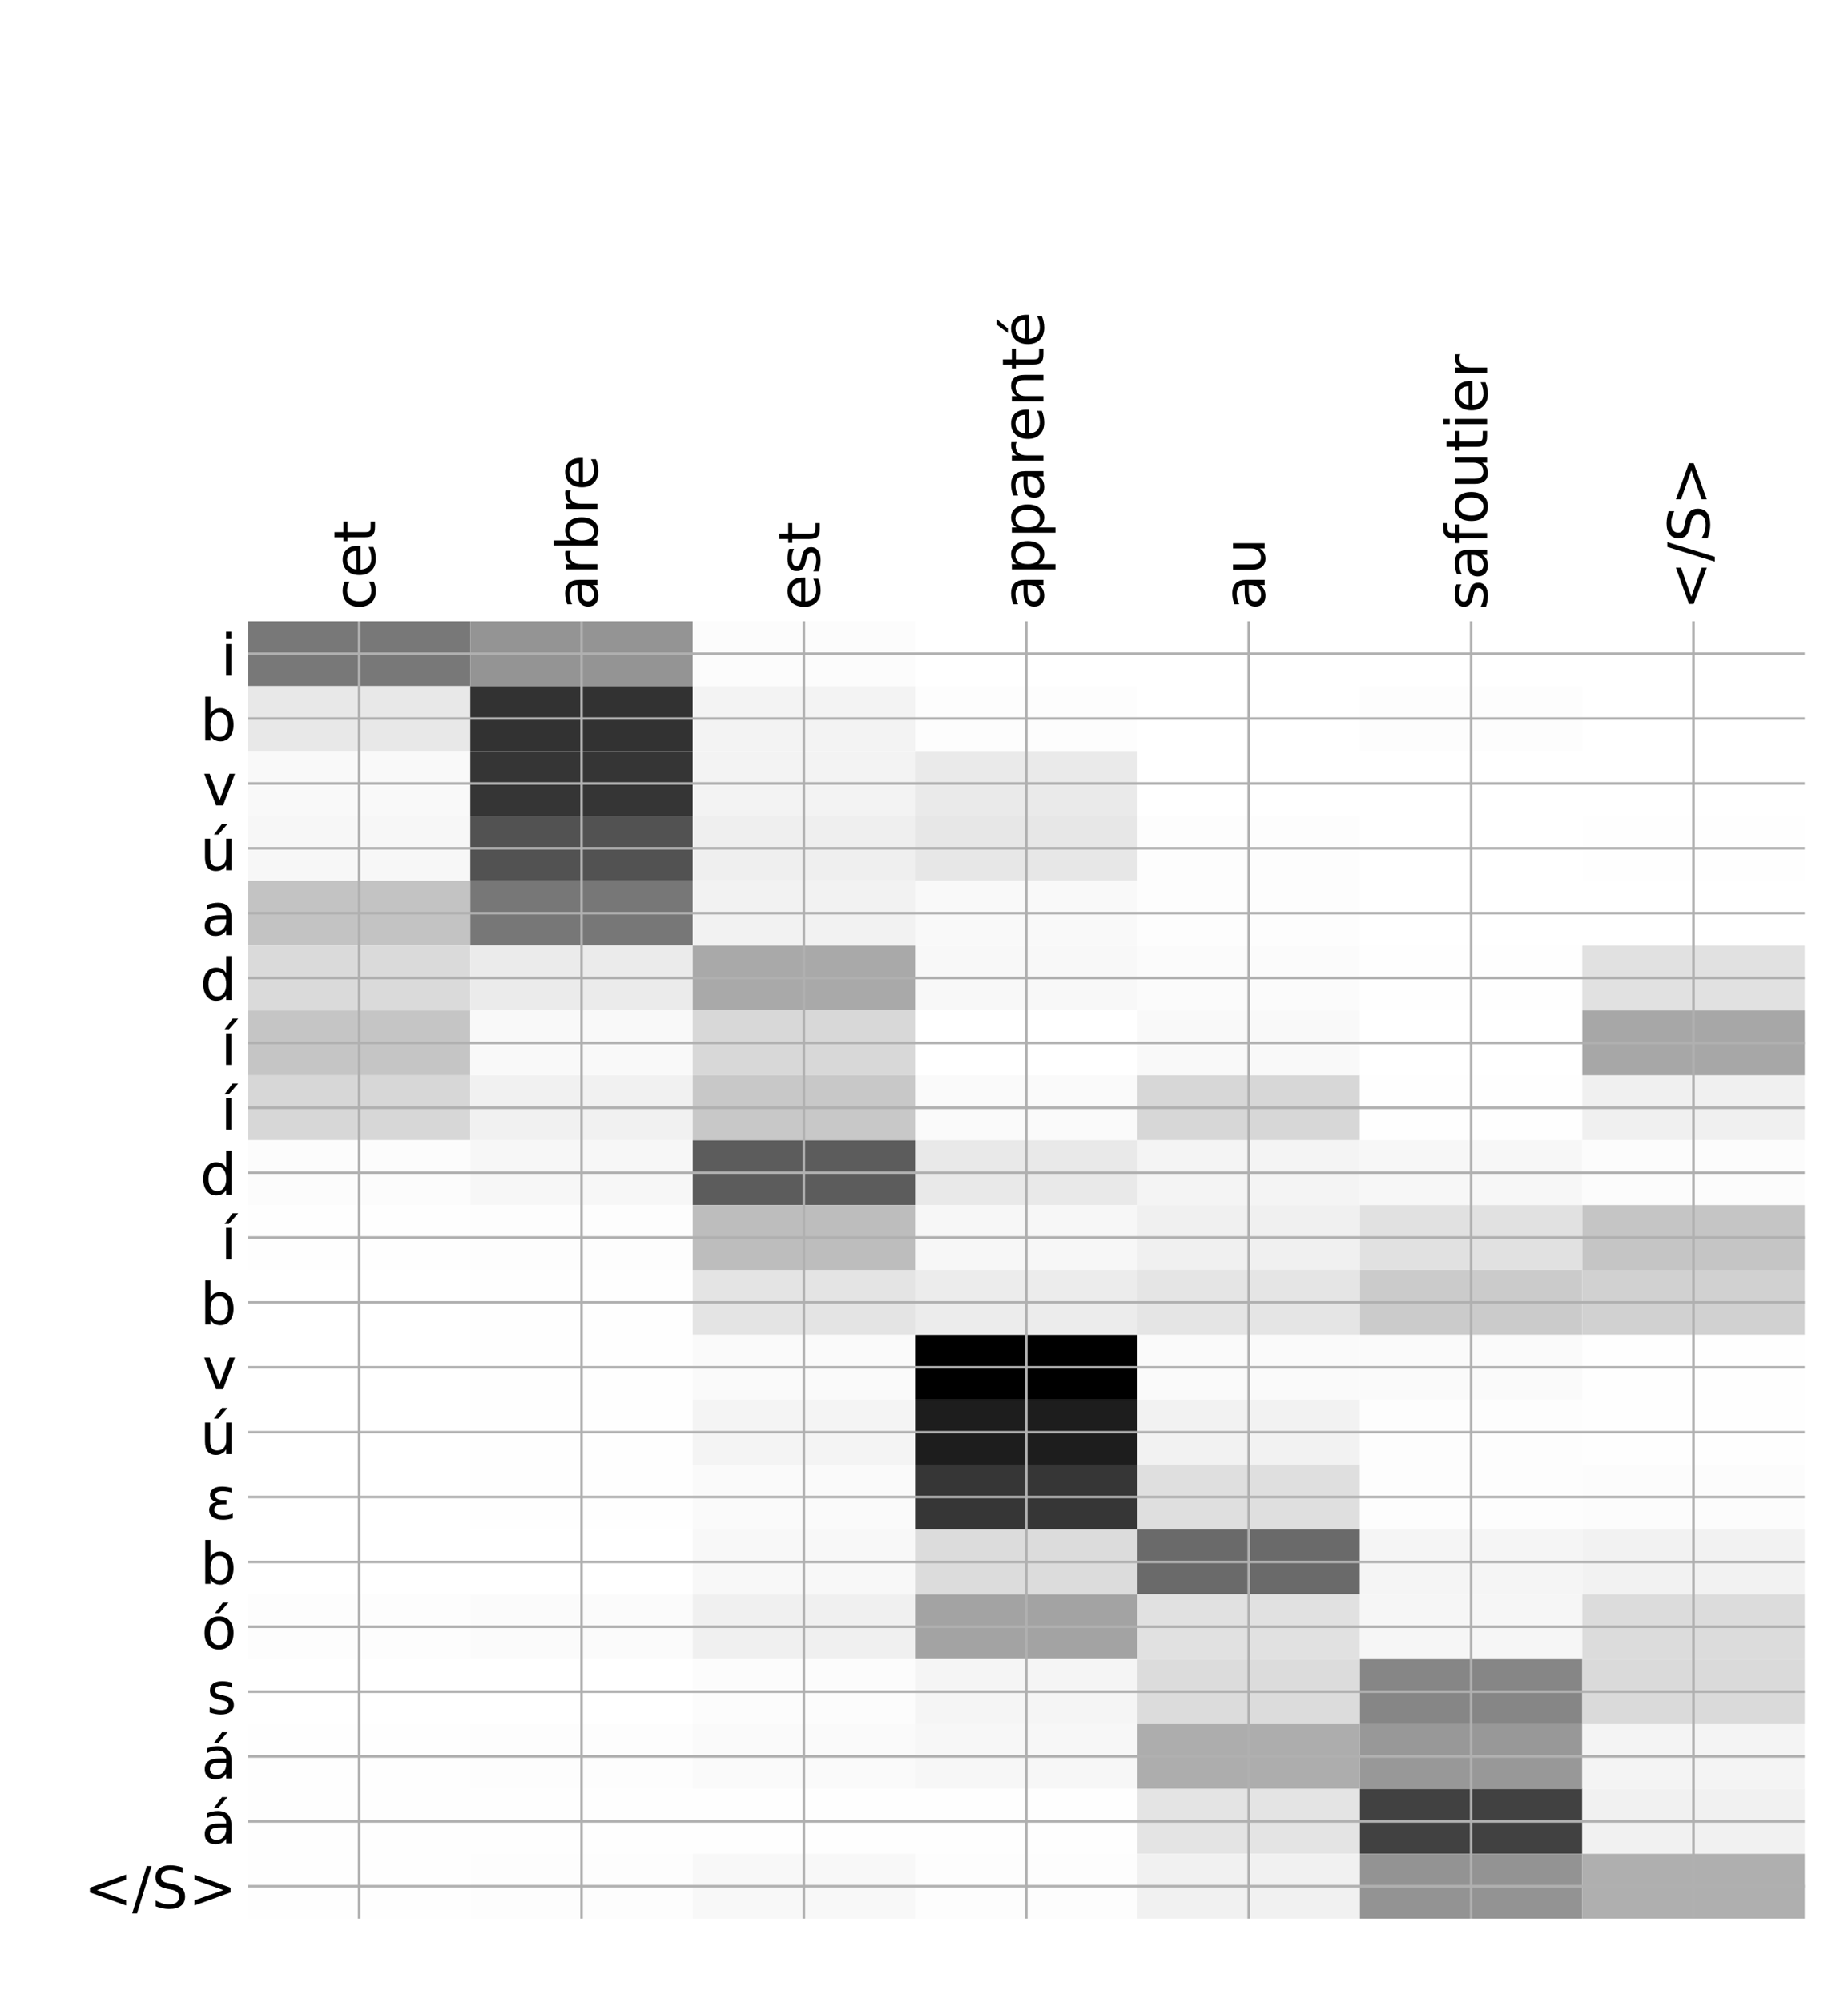 <?xml version="1.0" encoding="utf-8" standalone="no"?>
<!DOCTYPE svg PUBLIC "-//W3C//DTD SVG 1.1//EN"
  "http://www.w3.org/Graphics/SVG/1.1/DTD/svg11.dtd">
<!-- Created with matplotlib (http://matplotlib.org/) -->
<svg height="624pt" version="1.1" viewBox="0 0 576 624" width="576pt" xmlns="http://www.w3.org/2000/svg" xmlns:xlink="http://www.w3.org/1999/xlink">
 <defs>
  <style type="text/css">
*{stroke-linecap:butt;stroke-linejoin:round;}
  </style>
 </defs>
 <g id="figure_1">
  <g id="patch_1">
   <path d="M 0 624 
L 576 624 
L 576 0 
L 0 0 
z
" style="fill:#ffffff;"/>
  </g>
  <g id="axes_1">
   <g id="PolyCollection_1">
    <path clip-path="url(#paf808eba62)" d="M 77.275 193.519 
L 77.275 213.727 
L 146.593 213.727 
L 146.593 193.519 
L 77.275 193.519 
z
" style="fill:#787878;"/>
    <path clip-path="url(#paf808eba62)" d="M 146.593 193.519 
L 146.593 213.727 
L 215.911 213.727 
L 215.911 193.519 
L 146.593 193.519 
z
" style="fill:#949494;"/>
    <path clip-path="url(#paf808eba62)" d="M 215.911 193.519 
L 215.911 213.727 
L 285.229 213.727 
L 285.229 193.519 
L 215.911 193.519 
z
" style="fill:#fcfcfc;"/>
    <path clip-path="url(#paf808eba62)" d="M 285.229 193.519 
L 285.229 213.727 
L 354.546 213.727 
L 354.546 193.519 
L 285.229 193.519 
z
" style="fill:#ffffff;"/>
    <path clip-path="url(#paf808eba62)" d="M 354.546 193.519 
L 354.546 213.727 
L 423.864 213.727 
L 423.864 193.519 
L 354.546 193.519 
z
" style="fill:#ffffff;"/>
    <path clip-path="url(#paf808eba62)" d="M 423.864 193.519 
L 423.864 213.727 
L 493.182 213.727 
L 493.182 193.519 
L 423.864 193.519 
z
" style="fill:#ffffff;"/>
    <path clip-path="url(#paf808eba62)" d="M 493.182 193.519 
L 493.182 213.727 
L 562.5 213.727 
L 562.5 193.519 
L 493.182 193.519 
z
" style="fill:#ffffff;"/>
    <path clip-path="url(#paf808eba62)" d="M 77.275 213.727 
L 77.275 233.934 
L 146.593 233.934 
L 146.593 213.727 
L 77.275 213.727 
z
" style="fill:#e8e8e8;"/>
    <path clip-path="url(#paf808eba62)" d="M 146.593 213.727 
L 146.593 233.934 
L 215.911 233.934 
L 215.911 213.727 
L 146.593 213.727 
z
" style="fill:#323232;"/>
    <path clip-path="url(#paf808eba62)" d="M 215.911 213.727 
L 215.911 233.934 
L 285.229 233.934 
L 285.229 213.727 
L 215.911 213.727 
z
" style="fill:#f3f3f3;"/>
    <path clip-path="url(#paf808eba62)" d="M 285.229 213.727 
L 285.229 233.934 
L 354.546 233.934 
L 354.546 213.727 
L 285.229 213.727 
z
" style="fill:#fdfdfd;"/>
    <path clip-path="url(#paf808eba62)" d="M 354.546 213.727 
L 354.546 233.934 
L 423.864 233.934 
L 423.864 213.727 
L 354.546 213.727 
z
" style="fill:#ffffff;"/>
    <path clip-path="url(#paf808eba62)" d="M 423.864 213.727 
L 423.864 233.934 
L 493.182 233.934 
L 493.182 213.727 
L 423.864 213.727 
z
" style="fill:#fdfdfd;"/>
    <path clip-path="url(#paf808eba62)" d="M 493.182 213.727 
L 493.182 233.934 
L 562.5 233.934 
L 562.5 213.727 
L 493.182 213.727 
z
" style="fill:#ffffff;"/>
    <path clip-path="url(#paf808eba62)" d="M 77.275 233.934 
L 77.275 254.141 
L 146.593 254.141 
L 146.593 233.934 
L 77.275 233.934 
z
" style="fill:#f9f9f9;"/>
    <path clip-path="url(#paf808eba62)" d="M 146.593 233.934 
L 146.593 254.141 
L 215.911 254.141 
L 215.911 233.934 
L 146.593 233.934 
z
" style="fill:#353535;"/>
    <path clip-path="url(#paf808eba62)" d="M 215.911 233.934 
L 215.911 254.141 
L 285.229 254.141 
L 285.229 233.934 
L 215.911 233.934 
z
" style="fill:#f3f3f3;"/>
    <path clip-path="url(#paf808eba62)" d="M 285.229 233.934 
L 285.229 254.141 
L 354.546 254.141 
L 354.546 233.934 
L 285.229 233.934 
z
" style="fill:#eaeaea;"/>
    <path clip-path="url(#paf808eba62)" d="M 354.546 233.934 
L 354.546 254.141 
L 423.864 254.141 
L 423.864 233.934 
L 354.546 233.934 
z
" style="fill:#ffffff;"/>
    <path clip-path="url(#paf808eba62)" d="M 423.864 233.934 
L 423.864 254.141 
L 493.182 254.141 
L 493.182 233.934 
L 423.864 233.934 
z
" style="fill:#ffffff;"/>
    <path clip-path="url(#paf808eba62)" d="M 493.182 233.934 
L 493.182 254.141 
L 562.5 254.141 
L 562.5 233.934 
L 493.182 233.934 
z
" style="fill:#ffffff;"/>
    <path clip-path="url(#paf808eba62)" d="M 77.275 254.141 
L 77.275 274.348 
L 146.593 274.348 
L 146.593 254.141 
L 77.275 254.141 
z
" style="fill:#f7f7f7;"/>
    <path clip-path="url(#paf808eba62)" d="M 146.593 254.141 
L 146.593 274.348 
L 215.911 274.348 
L 215.911 254.141 
L 146.593 254.141 
z
" style="fill:#525252;"/>
    <path clip-path="url(#paf808eba62)" d="M 215.911 254.141 
L 215.911 274.348 
L 285.229 274.348 
L 285.229 254.141 
L 215.911 254.141 
z
" style="fill:#efefef;"/>
    <path clip-path="url(#paf808eba62)" d="M 285.229 254.141 
L 285.229 274.348 
L 354.546 274.348 
L 354.546 254.141 
L 285.229 254.141 
z
" style="fill:#e7e7e7;"/>
    <path clip-path="url(#paf808eba62)" d="M 354.546 254.141 
L 354.546 274.348 
L 423.864 274.348 
L 423.864 254.141 
L 354.546 254.141 
z
" style="fill:#fdfdfd;"/>
    <path clip-path="url(#paf808eba62)" d="M 423.864 254.141 
L 423.864 274.348 
L 493.182 274.348 
L 493.182 254.141 
L 423.864 254.141 
z
" style="fill:#ffffff;"/>
    <path clip-path="url(#paf808eba62)" d="M 493.182 254.141 
L 493.182 274.348 
L 562.5 274.348 
L 562.5 254.141 
L 493.182 254.141 
z
" style="fill:#fefefe;"/>
    <path clip-path="url(#paf808eba62)" d="M 77.275 274.348 
L 77.275 294.555 
L 146.593 294.555 
L 146.593 274.348 
L 77.275 274.348 
z
" style="fill:#c3c3c3;"/>
    <path clip-path="url(#paf808eba62)" d="M 146.593 274.348 
L 146.593 294.555 
L 215.911 294.555 
L 215.911 274.348 
L 146.593 274.348 
z
" style="fill:#777777;"/>
    <path clip-path="url(#paf808eba62)" d="M 215.911 274.348 
L 215.911 294.555 
L 285.229 294.555 
L 285.229 274.348 
L 215.911 274.348 
z
" style="fill:#f2f2f2;"/>
    <path clip-path="url(#paf808eba62)" d="M 285.229 274.348 
L 285.229 294.555 
L 354.546 294.555 
L 354.546 274.348 
L 285.229 274.348 
z
" style="fill:#f9f9f9;"/>
    <path clip-path="url(#paf808eba62)" d="M 354.546 274.348 
L 354.546 294.555 
L 423.864 294.555 
L 423.864 274.348 
L 354.546 274.348 
z
" style="fill:#fdfdfd;"/>
    <path clip-path="url(#paf808eba62)" d="M 423.864 274.348 
L 423.864 294.555 
L 493.182 294.555 
L 493.182 274.348 
L 423.864 274.348 
z
" style="fill:#ffffff;"/>
    <path clip-path="url(#paf808eba62)" d="M 493.182 274.348 
L 493.182 294.555 
L 562.5 294.555 
L 562.5 274.348 
L 493.182 274.348 
z
" style="fill:#ffffff;"/>
    <path clip-path="url(#paf808eba62)" d="M 77.275 294.555 
L 77.275 314.762 
L 146.593 314.762 
L 146.593 294.555 
L 77.275 294.555 
z
" style="fill:#dadada;"/>
    <path clip-path="url(#paf808eba62)" d="M 146.593 294.555 
L 146.593 314.762 
L 215.911 314.762 
L 215.911 294.555 
L 146.593 294.555 
z
" style="fill:#ebebeb;"/>
    <path clip-path="url(#paf808eba62)" d="M 215.911 294.555 
L 215.911 314.762 
L 285.229 314.762 
L 285.229 294.555 
L 215.911 294.555 
z
" style="fill:#a9a9a9;"/>
    <path clip-path="url(#paf808eba62)" d="M 285.229 294.555 
L 285.229 314.762 
L 354.546 314.762 
L 354.546 294.555 
L 285.229 294.555 
z
" style="fill:#f8f8f8;"/>
    <path clip-path="url(#paf808eba62)" d="M 354.546 294.555 
L 354.546 314.762 
L 423.864 314.762 
L 423.864 294.555 
L 354.546 294.555 
z
" style="fill:#fbfbfb;"/>
    <path clip-path="url(#paf808eba62)" d="M 423.864 294.555 
L 423.864 314.762 
L 493.182 314.762 
L 493.182 294.555 
L 423.864 294.555 
z
" style="fill:#fefefe;"/>
    <path clip-path="url(#paf808eba62)" d="M 493.182 294.555 
L 493.182 314.762 
L 562.5 314.762 
L 562.5 294.555 
L 493.182 294.555 
z
" style="fill:#e1e1e1;"/>
    <path clip-path="url(#paf808eba62)" d="M 77.275 314.762 
L 77.275 334.969 
L 146.593 334.969 
L 146.593 314.762 
L 77.275 314.762 
z
" style="fill:#c5c5c5;"/>
    <path clip-path="url(#paf808eba62)" d="M 146.593 314.762 
L 146.593 334.969 
L 215.911 334.969 
L 215.911 314.762 
L 146.593 314.762 
z
" style="fill:#f9f9f9;"/>
    <path clip-path="url(#paf808eba62)" d="M 215.911 314.762 
L 215.911 334.969 
L 285.229 334.969 
L 285.229 314.762 
L 215.911 314.762 
z
" style="fill:#d8d8d8;"/>
    <path clip-path="url(#paf808eba62)" d="M 285.229 314.762 
L 285.229 334.969 
L 354.546 334.969 
L 354.546 314.762 
L 285.229 314.762 
z
" style="fill:#ffffff;"/>
    <path clip-path="url(#paf808eba62)" d="M 354.546 314.762 
L 354.546 334.969 
L 423.864 334.969 
L 423.864 314.762 
L 354.546 314.762 
z
" style="fill:#f9f9f9;"/>
    <path clip-path="url(#paf808eba62)" d="M 423.864 314.762 
L 423.864 334.969 
L 493.182 334.969 
L 493.182 314.762 
L 423.864 314.762 
z
" style="fill:#ffffff;"/>
    <path clip-path="url(#paf808eba62)" d="M 493.182 314.762 
L 493.182 334.969 
L 562.5 334.969 
L 562.5 314.762 
L 493.182 314.762 
z
" style="fill:#a7a7a7;"/>
    <path clip-path="url(#paf808eba62)" d="M 77.275 334.969 
L 77.275 355.176 
L 146.593 355.176 
L 146.593 334.969 
L 77.275 334.969 
z
" style="fill:#d7d7d7;"/>
    <path clip-path="url(#paf808eba62)" d="M 146.593 334.969 
L 146.593 355.176 
L 215.911 355.176 
L 215.911 334.969 
L 146.593 334.969 
z
" style="fill:#f1f1f1;"/>
    <path clip-path="url(#paf808eba62)" d="M 215.911 334.969 
L 215.911 355.176 
L 285.229 355.176 
L 285.229 334.969 
L 215.911 334.969 
z
" style="fill:#c8c8c8;"/>
    <path clip-path="url(#paf808eba62)" d="M 285.229 334.969 
L 285.229 355.176 
L 354.546 355.176 
L 354.546 334.969 
L 285.229 334.969 
z
" style="fill:#fafafa;"/>
    <path clip-path="url(#paf808eba62)" d="M 354.546 334.969 
L 354.546 355.176 
L 423.864 355.176 
L 423.864 334.969 
L 354.546 334.969 
z
" style="fill:#d7d7d7;"/>
    <path clip-path="url(#paf808eba62)" d="M 423.864 334.969 
L 423.864 355.176 
L 493.182 355.176 
L 493.182 334.969 
L 423.864 334.969 
z
" style="fill:#fefefe;"/>
    <path clip-path="url(#paf808eba62)" d="M 493.182 334.969 
L 493.182 355.176 
L 562.5 355.176 
L 562.5 334.969 
L 493.182 334.969 
z
" style="fill:#f0f0f0;"/>
    <path clip-path="url(#paf808eba62)" d="M 77.275 355.176 
L 77.275 375.384 
L 146.593 375.384 
L 146.593 355.176 
L 77.275 355.176 
z
" style="fill:#fcfcfc;"/>
    <path clip-path="url(#paf808eba62)" d="M 146.593 355.176 
L 146.593 375.384 
L 215.911 375.384 
L 215.911 355.176 
L 146.593 355.176 
z
" style="fill:#f7f7f7;"/>
    <path clip-path="url(#paf808eba62)" d="M 215.911 355.176 
L 215.911 375.384 
L 285.229 375.384 
L 285.229 355.176 
L 215.911 355.176 
z
" style="fill:#5c5c5c;"/>
    <path clip-path="url(#paf808eba62)" d="M 285.229 355.176 
L 285.229 375.384 
L 354.546 375.384 
L 354.546 355.176 
L 285.229 355.176 
z
" style="fill:#e9e9e9;"/>
    <path clip-path="url(#paf808eba62)" d="M 354.546 355.176 
L 354.546 375.384 
L 423.864 375.384 
L 423.864 355.176 
L 354.546 355.176 
z
" style="fill:#f4f4f4;"/>
    <path clip-path="url(#paf808eba62)" d="M 423.864 355.176 
L 423.864 375.384 
L 493.182 375.384 
L 493.182 355.176 
L 423.864 355.176 
z
" style="fill:#f7f7f7;"/>
    <path clip-path="url(#paf808eba62)" d="M 493.182 355.176 
L 493.182 375.384 
L 562.5 375.384 
L 562.5 355.176 
L 493.182 355.176 
z
" style="fill:#fcfcfc;"/>
    <path clip-path="url(#paf808eba62)" d="M 77.275 375.384 
L 77.275 395.591 
L 146.593 395.591 
L 146.593 375.384 
L 77.275 375.384 
z
" style="fill:#fefefe;"/>
    <path clip-path="url(#paf808eba62)" d="M 146.593 375.384 
L 146.593 395.591 
L 215.911 395.591 
L 215.911 375.384 
L 146.593 375.384 
z
" style="fill:#fdfdfd;"/>
    <path clip-path="url(#paf808eba62)" d="M 215.911 375.384 
L 215.911 395.591 
L 285.229 395.591 
L 285.229 375.384 
L 215.911 375.384 
z
" style="fill:#bdbdbd;"/>
    <path clip-path="url(#paf808eba62)" d="M 285.229 375.384 
L 285.229 395.591 
L 354.546 395.591 
L 354.546 375.384 
L 285.229 375.384 
z
" style="fill:#f7f7f7;"/>
    <path clip-path="url(#paf808eba62)" d="M 354.546 375.384 
L 354.546 395.591 
L 423.864 395.591 
L 423.864 375.384 
L 354.546 375.384 
z
" style="fill:#f0f0f0;"/>
    <path clip-path="url(#paf808eba62)" d="M 423.864 375.384 
L 423.864 395.591 
L 493.182 395.591 
L 493.182 375.384 
L 423.864 375.384 
z
" style="fill:#e1e1e1;"/>
    <path clip-path="url(#paf808eba62)" d="M 493.182 375.384 
L 493.182 395.591 
L 562.5 395.591 
L 562.5 375.384 
L 493.182 375.384 
z
" style="fill:#c5c5c5;"/>
    <path clip-path="url(#paf808eba62)" d="M 77.275 395.591 
L 77.275 415.798 
L 146.593 415.798 
L 146.593 395.591 
L 77.275 395.591 
z
" style="fill:#ffffff;"/>
    <path clip-path="url(#paf808eba62)" d="M 146.593 395.591 
L 146.593 415.798 
L 215.911 415.798 
L 215.911 395.591 
L 146.593 395.591 
z
" style="fill:#fefefe;"/>
    <path clip-path="url(#paf808eba62)" d="M 215.911 395.591 
L 215.911 415.798 
L 285.229 415.798 
L 285.229 395.591 
L 215.911 395.591 
z
" style="fill:#e4e4e4;"/>
    <path clip-path="url(#paf808eba62)" d="M 285.229 395.591 
L 285.229 415.798 
L 354.546 415.798 
L 354.546 395.591 
L 285.229 395.591 
z
" style="fill:#ececec;"/>
    <path clip-path="url(#paf808eba62)" d="M 354.546 395.591 
L 354.546 415.798 
L 423.864 415.798 
L 423.864 395.591 
L 354.546 395.591 
z
" style="fill:#e5e5e5;"/>
    <path clip-path="url(#paf808eba62)" d="M 423.864 395.591 
L 423.864 415.798 
L 493.182 415.798 
L 493.182 395.591 
L 423.864 395.591 
z
" style="fill:#cbcbcb;"/>
    <path clip-path="url(#paf808eba62)" d="M 493.182 395.591 
L 493.182 415.798 
L 562.5 415.798 
L 562.5 395.591 
L 493.182 395.591 
z
" style="fill:#d1d1d1;"/>
    <path clip-path="url(#paf808eba62)" d="M 77.275 415.798 
L 77.275 436.005 
L 146.593 436.005 
L 146.593 415.798 
L 77.275 415.798 
z
" style="fill:#ffffff;"/>
    <path clip-path="url(#paf808eba62)" d="M 146.593 415.798 
L 146.593 436.005 
L 215.911 436.005 
L 215.911 415.798 
L 146.593 415.798 
z
" style="fill:#fefefe;"/>
    <path clip-path="url(#paf808eba62)" d="M 215.911 415.798 
L 215.911 436.005 
L 285.229 436.005 
L 285.229 415.798 
L 215.911 415.798 
z
" style="fill:#fafafa;"/>
    <path clip-path="url(#paf808eba62)" d="M 285.229 415.798 
L 285.229 436.005 
L 354.546 436.005 
L 354.546 415.798 
L 285.229 415.798 
z
"/>
    <path clip-path="url(#paf808eba62)" d="M 354.546 415.798 
L 354.546 436.005 
L 423.864 436.005 
L 423.864 415.798 
L 354.546 415.798 
z
" style="fill:#fafafa;"/>
    <path clip-path="url(#paf808eba62)" d="M 423.864 415.798 
L 423.864 436.005 
L 493.182 436.005 
L 493.182 415.798 
L 423.864 415.798 
z
" style="fill:#fafafa;"/>
    <path clip-path="url(#paf808eba62)" d="M 493.182 415.798 
L 493.182 436.005 
L 562.5 436.005 
L 562.5 415.798 
L 493.182 415.798 
z
" style="fill:#fefefe;"/>
    <path clip-path="url(#paf808eba62)" d="M 77.275 436.005 
L 77.275 456.212 
L 146.593 456.212 
L 146.593 436.005 
L 77.275 436.005 
z
" style="fill:#ffffff;"/>
    <path clip-path="url(#paf808eba62)" d="M 146.593 436.005 
L 146.593 456.212 
L 215.911 456.212 
L 215.911 436.005 
L 146.593 436.005 
z
" style="fill:#fefefe;"/>
    <path clip-path="url(#paf808eba62)" d="M 215.911 436.005 
L 215.911 456.212 
L 285.229 456.212 
L 285.229 436.005 
L 215.911 436.005 
z
" style="fill:#f4f4f4;"/>
    <path clip-path="url(#paf808eba62)" d="M 285.229 436.005 
L 285.229 456.212 
L 354.546 456.212 
L 354.546 436.005 
L 285.229 436.005 
z
" style="fill:#1d1d1d;"/>
    <path clip-path="url(#paf808eba62)" d="M 354.546 436.005 
L 354.546 456.212 
L 423.864 456.212 
L 423.864 436.005 
L 354.546 436.005 
z
" style="fill:#f2f2f2;"/>
    <path clip-path="url(#paf808eba62)" d="M 423.864 436.005 
L 423.864 456.212 
L 493.182 456.212 
L 493.182 436.005 
L 423.864 436.005 
z
" style="fill:#fdfdfd;"/>
    <path clip-path="url(#paf808eba62)" d="M 493.182 436.005 
L 493.182 456.212 
L 562.5 456.212 
L 562.5 436.005 
L 493.182 436.005 
z
" style="fill:#fefefe;"/>
    <path clip-path="url(#paf808eba62)" d="M 77.275 456.212 
L 77.275 476.419 
L 146.593 476.419 
L 146.593 456.212 
L 77.275 456.212 
z
" style="fill:#ffffff;"/>
    <path clip-path="url(#paf808eba62)" d="M 146.593 456.212 
L 146.593 476.419 
L 215.911 476.419 
L 215.911 456.212 
L 146.593 456.212 
z
" style="fill:#fefefe;"/>
    <path clip-path="url(#paf808eba62)" d="M 215.911 456.212 
L 215.911 476.419 
L 285.229 476.419 
L 285.229 456.212 
L 215.911 456.212 
z
" style="fill:#fafafa;"/>
    <path clip-path="url(#paf808eba62)" d="M 285.229 456.212 
L 285.229 476.419 
L 354.546 476.419 
L 354.546 456.212 
L 285.229 456.212 
z
" style="fill:#363636;"/>
    <path clip-path="url(#paf808eba62)" d="M 354.546 456.212 
L 354.546 476.419 
L 423.864 476.419 
L 423.864 456.212 
L 354.546 456.212 
z
" style="fill:#dfdfdf;"/>
    <path clip-path="url(#paf808eba62)" d="M 423.864 456.212 
L 423.864 476.419 
L 493.182 476.419 
L 493.182 456.212 
L 423.864 456.212 
z
" style="fill:#fdfdfd;"/>
    <path clip-path="url(#paf808eba62)" d="M 493.182 456.212 
L 493.182 476.419 
L 562.5 476.419 
L 562.5 456.212 
L 493.182 456.212 
z
" style="fill:#fcfcfc;"/>
    <path clip-path="url(#paf808eba62)" d="M 77.275 476.419 
L 77.275 496.626 
L 146.593 496.626 
L 146.593 476.419 
L 77.275 476.419 
z
" style="fill:#ffffff;"/>
    <path clip-path="url(#paf808eba62)" d="M 146.593 476.419 
L 146.593 496.626 
L 215.911 496.626 
L 215.911 476.419 
L 146.593 476.419 
z
" style="fill:#ffffff;"/>
    <path clip-path="url(#paf808eba62)" d="M 215.911 476.419 
L 215.911 496.626 
L 285.229 496.626 
L 285.229 476.419 
L 215.911 476.419 
z
" style="fill:#f8f8f8;"/>
    <path clip-path="url(#paf808eba62)" d="M 285.229 476.419 
L 285.229 496.626 
L 354.546 496.626 
L 354.546 476.419 
L 285.229 476.419 
z
" style="fill:#dcdcdc;"/>
    <path clip-path="url(#paf808eba62)" d="M 354.546 476.419 
L 354.546 496.626 
L 423.864 496.626 
L 423.864 476.419 
L 354.546 476.419 
z
" style="fill:#6a6a6a;"/>
    <path clip-path="url(#paf808eba62)" d="M 423.864 476.419 
L 423.864 496.626 
L 493.182 496.626 
L 493.182 476.419 
L 423.864 476.419 
z
" style="fill:#f5f5f5;"/>
    <path clip-path="url(#paf808eba62)" d="M 493.182 476.419 
L 493.182 496.626 
L 562.5 496.626 
L 562.5 476.419 
L 493.182 476.419 
z
" style="fill:#f2f2f2;"/>
    <path clip-path="url(#paf808eba62)" d="M 77.275 496.626 
L 77.275 516.833 
L 146.593 516.833 
L 146.593 496.626 
L 77.275 496.626 
z
" style="fill:#fdfdfd;"/>
    <path clip-path="url(#paf808eba62)" d="M 146.593 496.626 
L 146.593 516.833 
L 215.911 516.833 
L 215.911 496.626 
L 146.593 496.626 
z
" style="fill:#fbfbfb;"/>
    <path clip-path="url(#paf808eba62)" d="M 215.911 496.626 
L 215.911 516.833 
L 285.229 516.833 
L 285.229 496.626 
L 215.911 496.626 
z
" style="fill:#f0f0f0;"/>
    <path clip-path="url(#paf808eba62)" d="M 285.229 496.626 
L 285.229 516.833 
L 354.546 516.833 
L 354.546 496.626 
L 285.229 496.626 
z
" style="fill:#a3a3a3;"/>
    <path clip-path="url(#paf808eba62)" d="M 354.546 496.626 
L 354.546 516.833 
L 423.864 516.833 
L 423.864 496.626 
L 354.546 496.626 
z
" style="fill:#e1e1e1;"/>
    <path clip-path="url(#paf808eba62)" d="M 423.864 496.626 
L 423.864 516.833 
L 493.182 516.833 
L 493.182 496.626 
L 423.864 496.626 
z
" style="fill:#f6f6f6;"/>
    <path clip-path="url(#paf808eba62)" d="M 493.182 496.626 
L 493.182 516.833 
L 562.5 516.833 
L 562.5 496.626 
L 493.182 496.626 
z
" style="fill:#dcdcdc;"/>
    <path clip-path="url(#paf808eba62)" d="M 77.275 516.833 
L 77.275 537.041 
L 146.593 537.041 
L 146.593 516.833 
L 77.275 516.833 
z
" style="fill:#ffffff;"/>
    <path clip-path="url(#paf808eba62)" d="M 146.593 516.833 
L 146.593 537.041 
L 215.911 537.041 
L 215.911 516.833 
L 146.593 516.833 
z
" style="fill:#ffffff;"/>
    <path clip-path="url(#paf808eba62)" d="M 215.911 516.833 
L 215.911 537.041 
L 285.229 537.041 
L 285.229 516.833 
L 215.911 516.833 
z
" style="fill:#fcfcfc;"/>
    <path clip-path="url(#paf808eba62)" d="M 285.229 516.833 
L 285.229 537.041 
L 354.546 537.041 
L 354.546 516.833 
L 285.229 516.833 
z
" style="fill:#f5f5f5;"/>
    <path clip-path="url(#paf808eba62)" d="M 354.546 516.833 
L 354.546 537.041 
L 423.864 537.041 
L 423.864 516.833 
L 354.546 516.833 
z
" style="fill:#dcdcdc;"/>
    <path clip-path="url(#paf808eba62)" d="M 423.864 516.833 
L 423.864 537.041 
L 493.182 537.041 
L 493.182 516.833 
L 423.864 516.833 
z
" style="fill:#868686;"/>
    <path clip-path="url(#paf808eba62)" d="M 493.182 516.833 
L 493.182 537.041 
L 562.5 537.041 
L 562.5 516.833 
L 493.182 516.833 
z
" style="fill:#dadada;"/>
    <path clip-path="url(#paf808eba62)" d="M 77.275 537.041 
L 77.275 557.248 
L 146.593 557.248 
L 146.593 537.041 
L 77.275 537.041 
z
" style="fill:#fefefe;"/>
    <path clip-path="url(#paf808eba62)" d="M 146.593 537.041 
L 146.593 557.248 
L 215.911 557.248 
L 215.911 537.041 
L 146.593 537.041 
z
" style="fill:#fdfdfd;"/>
    <path clip-path="url(#paf808eba62)" d="M 215.911 537.041 
L 215.911 557.248 
L 285.229 557.248 
L 285.229 537.041 
L 215.911 537.041 
z
" style="fill:#fafafa;"/>
    <path clip-path="url(#paf808eba62)" d="M 285.229 537.041 
L 285.229 557.248 
L 354.546 557.248 
L 354.546 537.041 
L 285.229 537.041 
z
" style="fill:#f7f7f7;"/>
    <path clip-path="url(#paf808eba62)" d="M 354.546 537.041 
L 354.546 557.248 
L 423.864 557.248 
L 423.864 537.041 
L 354.546 537.041 
z
" style="fill:#adadad;"/>
    <path clip-path="url(#paf808eba62)" d="M 423.864 537.041 
L 423.864 557.248 
L 493.182 557.248 
L 493.182 537.041 
L 423.864 537.041 
z
" style="fill:#989898;"/>
    <path clip-path="url(#paf808eba62)" d="M 493.182 537.041 
L 493.182 557.248 
L 562.5 557.248 
L 562.5 537.041 
L 493.182 537.041 
z
" style="fill:#f4f4f4;"/>
    <path clip-path="url(#paf808eba62)" d="M 77.275 557.248 
L 77.275 577.455 
L 146.593 577.455 
L 146.593 557.248 
L 77.275 557.248 
z
" style="fill:#fefefe;"/>
    <path clip-path="url(#paf808eba62)" d="M 146.593 557.248 
L 146.593 577.455 
L 215.911 577.455 
L 215.911 557.248 
L 146.593 557.248 
z
" style="fill:#fefefe;"/>
    <path clip-path="url(#paf808eba62)" d="M 215.911 557.248 
L 215.911 577.455 
L 285.229 577.455 
L 285.229 557.248 
L 215.911 557.248 
z
" style="fill:#fefefe;"/>
    <path clip-path="url(#paf808eba62)" d="M 285.229 557.248 
L 285.229 577.455 
L 354.546 577.455 
L 354.546 557.248 
L 285.229 557.248 
z
" style="fill:#fefefe;"/>
    <path clip-path="url(#paf808eba62)" d="M 354.546 557.248 
L 354.546 577.455 
L 423.864 577.455 
L 423.864 557.248 
L 354.546 557.248 
z
" style="fill:#e4e4e4;"/>
    <path clip-path="url(#paf808eba62)" d="M 423.864 557.248 
L 423.864 577.455 
L 493.182 577.455 
L 493.182 557.248 
L 423.864 557.248 
z
" style="fill:#414141;"/>
    <path clip-path="url(#paf808eba62)" d="M 493.182 557.248 
L 493.182 577.455 
L 562.5 577.455 
L 562.5 557.248 
L 493.182 557.248 
z
" style="fill:#f1f1f1;"/>
    <path clip-path="url(#paf808eba62)" d="M 77.275 577.455 
L 77.275 597.662 
L 146.593 597.662 
L 146.593 577.455 
L 77.275 577.455 
z
" style="fill:#fefefe;"/>
    <path clip-path="url(#paf808eba62)" d="M 146.593 577.455 
L 146.593 597.662 
L 215.911 597.662 
L 215.911 577.455 
L 146.593 577.455 
z
" style="fill:#fdfdfd;"/>
    <path clip-path="url(#paf808eba62)" d="M 215.911 577.455 
L 215.911 597.662 
L 285.229 597.662 
L 285.229 577.455 
L 215.911 577.455 
z
" style="fill:#f8f8f8;"/>
    <path clip-path="url(#paf808eba62)" d="M 285.229 577.455 
L 285.229 597.662 
L 354.546 597.662 
L 354.546 577.455 
L 285.229 577.455 
z
" style="fill:#fdfdfd;"/>
    <path clip-path="url(#paf808eba62)" d="M 354.546 577.455 
L 354.546 597.662 
L 423.864 597.662 
L 423.864 577.455 
L 354.546 577.455 
z
" style="fill:#f1f1f1;"/>
    <path clip-path="url(#paf808eba62)" d="M 423.864 577.455 
L 423.864 597.662 
L 493.182 597.662 
L 493.182 577.455 
L 423.864 577.455 
z
" style="fill:#939393;"/>
    <path clip-path="url(#paf808eba62)" d="M 493.182 577.455 
L 493.182 597.662 
L 562.5 597.662 
L 562.5 577.455 
L 493.182 577.455 
z
" style="fill:#afafaf;"/>
   </g>
   <g id="matplotlib.axis_1">
    <g id="xtick_1">
     <g id="line2d_1">
      <path clip-path="url(#paf808eba62)" d="M 111.934 597.662 
L 111.934 193.519 
" style="fill:none;stroke:#b0b0b0;stroke-linecap:square;stroke-width:0.8;"/>
     </g>
     <g id="line2d_2"/>
     <g id="text_1">
      <!-- cet -->
      <defs>
       <path d="M 48.781 52.594 
L 48.781 44.188 
Q 44.969 46.297 41.141 47.344 
Q 37.312 48.391 33.406 48.391 
Q 24.656 48.391 19.812 42.844 
Q 14.984 37.312 14.984 27.297 
Q 14.984 17.281 19.812 11.734 
Q 24.656 6.203 33.406 6.203 
Q 37.312 6.203 41.141 7.25 
Q 44.969 8.297 48.781 10.406 
L 48.781 2.094 
Q 45.016 0.344 40.984 -0.531 
Q 36.969 -1.422 32.422 -1.422 
Q 20.062 -1.422 12.781 6.344 
Q 5.516 14.109 5.516 27.297 
Q 5.516 40.672 12.859 48.328 
Q 20.219 56 33.016 56 
Q 37.156 56 41.109 55.141 
Q 45.062 54.297 48.781 52.594 
z
" id="DejaVuSans-63"/>
       <path d="M 56.203 29.594 
L 56.203 25.203 
L 14.891 25.203 
Q 15.484 15.922 20.484 11.062 
Q 25.484 6.203 34.422 6.203 
Q 39.594 6.203 44.453 7.469 
Q 49.312 8.734 54.109 11.281 
L 54.109 2.781 
Q 49.266 0.734 44.188 -0.344 
Q 39.109 -1.422 33.891 -1.422 
Q 20.797 -1.422 13.156 6.188 
Q 5.516 13.812 5.516 26.812 
Q 5.516 40.234 12.766 48.109 
Q 20.016 56 32.328 56 
Q 43.359 56 49.781 48.891 
Q 56.203 41.797 56.203 29.594 
z
M 47.219 32.234 
Q 47.125 39.594 43.094 43.984 
Q 39.062 48.391 32.422 48.391 
Q 24.906 48.391 20.391 44.141 
Q 15.875 39.891 15.188 32.172 
z
" id="DejaVuSans-65"/>
       <path d="M 18.312 70.219 
L 18.312 54.688 
L 36.812 54.688 
L 36.812 47.703 
L 18.312 47.703 
L 18.312 18.016 
Q 18.312 11.328 20.141 9.422 
Q 21.969 7.516 27.594 7.516 
L 36.812 7.516 
L 36.812 0 
L 27.594 0 
Q 17.188 0 13.234 3.875 
Q 9.281 7.766 9.281 18.016 
L 9.281 47.703 
L 2.688 47.703 
L 2.688 54.688 
L 9.281 54.688 
L 9.281 70.219 
z
" id="DejaVuSans-74"/>
      </defs>
      <g transform="translate(116.901 190.019)rotate(-90)scale(0.18 -0.18)">
       <use xlink:href="#DejaVuSans-63"/>
       <use x="54.98" xlink:href="#DejaVuSans-65"/>
       <use x="116.504" xlink:href="#DejaVuSans-74"/>
      </g>
     </g>
    </g>
    <g id="xtick_2">
     <g id="line2d_3">
      <path clip-path="url(#paf808eba62)" d="M 181.252 597.662 
L 181.252 193.519 
" style="fill:none;stroke:#b0b0b0;stroke-linecap:square;stroke-width:0.8;"/>
     </g>
     <g id="line2d_4"/>
     <g id="text_2">
      <!-- arbre -->
      <defs>
       <path d="M 34.281 27.484 
Q 23.391 27.484 19.188 25 
Q 14.984 22.516 14.984 16.5 
Q 14.984 11.719 18.141 8.906 
Q 21.297 6.109 26.703 6.109 
Q 34.188 6.109 38.703 11.406 
Q 43.219 16.703 43.219 25.484 
L 43.219 27.484 
z
M 52.203 31.203 
L 52.203 0 
L 43.219 0 
L 43.219 8.297 
Q 40.141 3.328 35.547 0.953 
Q 30.953 -1.422 24.312 -1.422 
Q 15.922 -1.422 10.953 3.297 
Q 6 8.016 6 15.922 
Q 6 25.141 12.172 29.828 
Q 18.359 34.516 30.609 34.516 
L 43.219 34.516 
L 43.219 35.406 
Q 43.219 41.609 39.141 45 
Q 35.062 48.391 27.688 48.391 
Q 23 48.391 18.547 47.266 
Q 14.109 46.141 10.016 43.891 
L 10.016 52.203 
Q 14.938 54.109 19.578 55.047 
Q 24.219 56 28.609 56 
Q 40.484 56 46.344 49.844 
Q 52.203 43.703 52.203 31.203 
z
" id="DejaVuSans-61"/>
       <path d="M 41.109 46.297 
Q 39.594 47.172 37.812 47.578 
Q 36.031 48 33.891 48 
Q 26.266 48 22.188 43.047 
Q 18.109 38.094 18.109 28.812 
L 18.109 0 
L 9.078 0 
L 9.078 54.688 
L 18.109 54.688 
L 18.109 46.188 
Q 20.953 51.172 25.484 53.578 
Q 30.031 56 36.531 56 
Q 37.453 56 38.578 55.875 
Q 39.703 55.766 41.062 55.516 
z
" id="DejaVuSans-72"/>
       <path d="M 48.688 27.297 
Q 48.688 37.203 44.609 42.844 
Q 40.531 48.484 33.406 48.484 
Q 26.266 48.484 22.188 42.844 
Q 18.109 37.203 18.109 27.297 
Q 18.109 17.391 22.188 11.75 
Q 26.266 6.109 33.406 6.109 
Q 40.531 6.109 44.609 11.75 
Q 48.688 17.391 48.688 27.297 
z
M 18.109 46.391 
Q 20.953 51.266 25.266 53.625 
Q 29.594 56 35.594 56 
Q 45.562 56 51.781 48.094 
Q 58.016 40.188 58.016 27.297 
Q 58.016 14.406 51.781 6.484 
Q 45.562 -1.422 35.594 -1.422 
Q 29.594 -1.422 25.266 0.953 
Q 20.953 3.328 18.109 8.203 
L 18.109 0 
L 9.078 0 
L 9.078 75.984 
L 18.109 75.984 
z
" id="DejaVuSans-62"/>
      </defs>
      <g transform="translate(186.219 190.019)rotate(-90)scale(0.18 -0.18)">
       <use xlink:href="#DejaVuSans-61"/>
       <use x="61.279" xlink:href="#DejaVuSans-72"/>
       <use x="102.393" xlink:href="#DejaVuSans-62"/>
       <use x="165.869" xlink:href="#DejaVuSans-72"/>
       <use x="206.951" xlink:href="#DejaVuSans-65"/>
      </g>
     </g>
    </g>
    <g id="xtick_3">
     <g id="line2d_5">
      <path clip-path="url(#paf808eba62)" d="M 250.57 597.662 
L 250.57 193.519 
" style="fill:none;stroke:#b0b0b0;stroke-linecap:square;stroke-width:0.8;"/>
     </g>
     <g id="line2d_6"/>
     <g id="text_3">
      <!-- est -->
      <defs>
       <path d="M 44.281 53.078 
L 44.281 44.578 
Q 40.484 46.531 36.375 47.5 
Q 32.281 48.484 27.875 48.484 
Q 21.188 48.484 17.844 46.438 
Q 14.5 44.391 14.5 40.281 
Q 14.5 37.156 16.891 35.375 
Q 19.281 33.594 26.516 31.984 
L 29.594 31.297 
Q 39.156 29.25 43.188 25.516 
Q 47.219 21.781 47.219 15.094 
Q 47.219 7.469 41.188 3.016 
Q 35.156 -1.422 24.609 -1.422 
Q 20.219 -1.422 15.453 -0.562 
Q 10.688 0.297 5.422 2 
L 5.422 11.281 
Q 10.406 8.688 15.234 7.391 
Q 20.062 6.109 24.812 6.109 
Q 31.156 6.109 34.562 8.281 
Q 37.984 10.453 37.984 14.406 
Q 37.984 18.062 35.516 20.016 
Q 33.062 21.969 24.703 23.781 
L 21.578 24.516 
Q 13.234 26.266 9.516 29.906 
Q 5.812 33.547 5.812 39.891 
Q 5.812 47.609 11.281 51.797 
Q 16.75 56 26.812 56 
Q 31.781 56 36.172 55.266 
Q 40.578 54.547 44.281 53.078 
z
" id="DejaVuSans-73"/>
      </defs>
      <g transform="translate(255.537 190.019)rotate(-90)scale(0.18 -0.18)">
       <use xlink:href="#DejaVuSans-65"/>
       <use x="61.523" xlink:href="#DejaVuSans-73"/>
       <use x="113.623" xlink:href="#DejaVuSans-74"/>
      </g>
     </g>
    </g>
    <g id="xtick_4">
     <g id="line2d_7">
      <path clip-path="url(#paf808eba62)" d="M 319.887 597.662 
L 319.887 193.519 
" style="fill:none;stroke:#b0b0b0;stroke-linecap:square;stroke-width:0.8;"/>
     </g>
     <g id="line2d_8"/>
     <g id="text_4">
      <!-- apparenté -->
      <defs>
       <path d="M 18.109 8.203 
L 18.109 -20.797 
L 9.078 -20.797 
L 9.078 54.688 
L 18.109 54.688 
L 18.109 46.391 
Q 20.953 51.266 25.266 53.625 
Q 29.594 56 35.594 56 
Q 45.562 56 51.781 48.094 
Q 58.016 40.188 58.016 27.297 
Q 58.016 14.406 51.781 6.484 
Q 45.562 -1.422 35.594 -1.422 
Q 29.594 -1.422 25.266 0.953 
Q 20.953 3.328 18.109 8.203 
z
M 48.688 27.297 
Q 48.688 37.203 44.609 42.844 
Q 40.531 48.484 33.406 48.484 
Q 26.266 48.484 22.188 42.844 
Q 18.109 37.203 18.109 27.297 
Q 18.109 17.391 22.188 11.75 
Q 26.266 6.109 33.406 6.109 
Q 40.531 6.109 44.609 11.75 
Q 48.688 17.391 48.688 27.297 
z
" id="DejaVuSans-70"/>
       <path d="M 54.891 33.016 
L 54.891 0 
L 45.906 0 
L 45.906 32.719 
Q 45.906 40.484 42.875 44.328 
Q 39.844 48.188 33.797 48.188 
Q 26.516 48.188 22.312 43.547 
Q 18.109 38.922 18.109 30.906 
L 18.109 0 
L 9.078 0 
L 9.078 54.688 
L 18.109 54.688 
L 18.109 46.188 
Q 21.344 51.125 25.703 53.562 
Q 30.078 56 35.797 56 
Q 45.219 56 50.047 50.172 
Q 54.891 44.344 54.891 33.016 
z
" id="DejaVuSans-6e"/>
       <path d="M 56.203 29.594 
L 56.203 25.203 
L 14.891 25.203 
Q 15.484 15.922 20.484 11.062 
Q 25.484 6.203 34.422 6.203 
Q 39.594 6.203 44.453 7.469 
Q 49.312 8.734 54.109 11.281 
L 54.109 2.781 
Q 49.266 0.734 44.188 -0.344 
Q 39.109 -1.422 33.891 -1.422 
Q 20.797 -1.422 13.156 6.188 
Q 5.516 13.812 5.516 26.812 
Q 5.516 40.234 12.766 48.109 
Q 20.016 56 32.328 56 
Q 43.359 56 49.781 48.891 
Q 56.203 41.797 56.203 29.594 
z
M 47.219 32.234 
Q 47.125 39.594 43.094 43.984 
Q 39.062 48.391 32.422 48.391 
Q 24.906 48.391 20.391 44.141 
Q 15.875 39.891 15.188 32.172 
z
M 38.531 79.984 
L 48.25 79.984 
L 32.344 61.625 
L 24.859 61.625 
z
" id="DejaVuSans-e9"/>
      </defs>
      <g transform="translate(325.214 190.019)rotate(-90)scale(0.18 -0.18)">
       <use xlink:href="#DejaVuSans-61"/>
       <use x="61.279" xlink:href="#DejaVuSans-70"/>
       <use x="124.756" xlink:href="#DejaVuSans-70"/>
       <use x="188.232" xlink:href="#DejaVuSans-61"/>
       <use x="249.512" xlink:href="#DejaVuSans-72"/>
       <use x="290.594" xlink:href="#DejaVuSans-65"/>
       <use x="352.117" xlink:href="#DejaVuSans-6e"/>
       <use x="415.496" xlink:href="#DejaVuSans-74"/>
       <use x="454.705" xlink:href="#DejaVuSans-e9"/>
      </g>
     </g>
    </g>
    <g id="xtick_5">
     <g id="line2d_9">
      <path clip-path="url(#paf808eba62)" d="M 389.205 597.662 
L 389.205 193.519 
" style="fill:none;stroke:#b0b0b0;stroke-linecap:square;stroke-width:0.8;"/>
     </g>
     <g id="line2d_10"/>
     <g id="text_5">
      <!-- au -->
      <defs>
       <path d="M 8.5 21.578 
L 8.5 54.688 
L 17.484 54.688 
L 17.484 21.922 
Q 17.484 14.156 20.5 10.266 
Q 23.531 6.391 29.594 6.391 
Q 36.859 6.391 41.078 11.031 
Q 45.312 15.672 45.312 23.688 
L 45.312 54.688 
L 54.297 54.688 
L 54.297 0 
L 45.312 0 
L 45.312 8.406 
Q 42.047 3.422 37.719 1 
Q 33.406 -1.422 27.688 -1.422 
Q 18.266 -1.422 13.375 4.438 
Q 8.5 10.297 8.5 21.578 
z
M 31.109 56 
z
" id="DejaVuSans-75"/>
      </defs>
      <g transform="translate(394.172 190.019)rotate(-90)scale(0.18 -0.18)">
       <use xlink:href="#DejaVuSans-61"/>
       <use x="61.279" xlink:href="#DejaVuSans-75"/>
      </g>
     </g>
    </g>
    <g id="xtick_6">
     <g id="line2d_11">
      <path clip-path="url(#paf808eba62)" d="M 458.523 597.662 
L 458.523 193.519 
" style="fill:none;stroke:#b0b0b0;stroke-linecap:square;stroke-width:0.8;"/>
     </g>
     <g id="line2d_12"/>
     <g id="text_6">
      <!-- safoutier -->
      <defs>
       <path d="M 37.109 75.984 
L 37.109 68.5 
L 28.516 68.5 
Q 23.688 68.5 21.797 66.547 
Q 19.922 64.594 19.922 59.516 
L 19.922 54.688 
L 34.719 54.688 
L 34.719 47.703 
L 19.922 47.703 
L 19.922 0 
L 10.891 0 
L 10.891 47.703 
L 2.297 47.703 
L 2.297 54.688 
L 10.891 54.688 
L 10.891 58.5 
Q 10.891 67.625 15.141 71.797 
Q 19.391 75.984 28.609 75.984 
z
" id="DejaVuSans-66"/>
       <path d="M 30.609 48.391 
Q 23.391 48.391 19.188 42.75 
Q 14.984 37.109 14.984 27.297 
Q 14.984 17.484 19.156 11.844 
Q 23.344 6.203 30.609 6.203 
Q 37.797 6.203 41.984 11.859 
Q 46.188 17.531 46.188 27.297 
Q 46.188 37.016 41.984 42.703 
Q 37.797 48.391 30.609 48.391 
z
M 30.609 56 
Q 42.328 56 49.016 48.375 
Q 55.719 40.766 55.719 27.297 
Q 55.719 13.875 49.016 6.219 
Q 42.328 -1.422 30.609 -1.422 
Q 18.844 -1.422 12.172 6.219 
Q 5.516 13.875 5.516 27.297 
Q 5.516 40.766 12.172 48.375 
Q 18.844 56 30.609 56 
z
" id="DejaVuSans-6f"/>
       <path d="M 9.422 54.688 
L 18.406 54.688 
L 18.406 0 
L 9.422 0 
z
M 9.422 75.984 
L 18.406 75.984 
L 18.406 64.594 
L 9.422 64.594 
z
" id="DejaVuSans-69"/>
      </defs>
      <g transform="translate(463.49 190.019)rotate(-90)scale(0.18 -0.18)">
       <use xlink:href="#DejaVuSans-73"/>
       <use x="52.1" xlink:href="#DejaVuSans-61"/>
       <use x="113.379" xlink:href="#DejaVuSans-66"/>
       <use x="148.584" xlink:href="#DejaVuSans-6f"/>
       <use x="209.766" xlink:href="#DejaVuSans-75"/>
       <use x="273.145" xlink:href="#DejaVuSans-74"/>
       <use x="312.354" xlink:href="#DejaVuSans-69"/>
       <use x="340.137" xlink:href="#DejaVuSans-65"/>
       <use x="401.66" xlink:href="#DejaVuSans-72"/>
      </g>
     </g>
    </g>
    <g id="xtick_7">
     <g id="line2d_13">
      <path clip-path="url(#paf808eba62)" d="M 527.841 597.662 
L 527.841 193.519 
" style="fill:none;stroke:#b0b0b0;stroke-linecap:square;stroke-width:0.8;"/>
     </g>
     <g id="line2d_14"/>
     <g id="text_7">
      <!-- &lt;/S&gt; -->
      <defs>
       <path d="M 73.188 49.219 
L 22.797 31.297 
L 73.188 13.484 
L 73.188 4.594 
L 10.594 27.297 
L 10.594 35.406 
L 73.188 58.109 
z
" id="DejaVuSans-3c"/>
       <path d="M 25.391 72.906 
L 33.688 72.906 
L 8.297 -9.281 
L 0 -9.281 
z
" id="DejaVuSans-2f"/>
       <path d="M 53.516 70.516 
L 53.516 60.891 
Q 47.906 63.578 42.922 64.891 
Q 37.938 66.219 33.297 66.219 
Q 25.25 66.219 20.875 63.094 
Q 16.5 59.969 16.5 54.203 
Q 16.5 49.359 19.406 46.891 
Q 22.312 44.438 30.422 42.922 
L 36.375 41.703 
Q 47.406 39.594 52.656 34.297 
Q 57.906 29 57.906 20.125 
Q 57.906 9.516 50.797 4.047 
Q 43.703 -1.422 29.984 -1.422 
Q 24.812 -1.422 18.969 -0.25 
Q 13.141 0.922 6.891 3.219 
L 6.891 13.375 
Q 12.891 10.016 18.656 8.297 
Q 24.422 6.594 29.984 6.594 
Q 38.422 6.594 43.016 9.906 
Q 47.609 13.234 47.609 19.391 
Q 47.609 24.75 44.312 27.781 
Q 41.016 30.812 33.5 32.328 
L 27.484 33.5 
Q 16.453 35.688 11.516 40.375 
Q 6.594 45.062 6.594 53.422 
Q 6.594 63.094 13.406 68.656 
Q 20.219 74.219 32.172 74.219 
Q 37.312 74.219 42.625 73.281 
Q 47.953 72.359 53.516 70.516 
z
" id="DejaVuSans-53"/>
       <path d="M 10.594 49.219 
L 10.594 58.109 
L 73.188 35.406 
L 73.188 27.297 
L 10.594 4.594 
L 10.594 13.484 
L 60.891 31.297 
z
" id="DejaVuSans-3e"/>
      </defs>
      <g transform="translate(532.808 190.019)rotate(-90)scale(0.18 -0.18)">
       <use xlink:href="#DejaVuSans-3c"/>
       <use x="83.789" xlink:href="#DejaVuSans-2f"/>
       <use x="117.48" xlink:href="#DejaVuSans-53"/>
       <use x="180.957" xlink:href="#DejaVuSans-3e"/>
      </g>
     </g>
    </g>
   </g>
   <g id="matplotlib.axis_2">
    <g id="ytick_1">
     <g id="line2d_15">
      <path clip-path="url(#paf808eba62)" d="M 77.275 203.623 
L 562.5 203.623 
" style="fill:none;stroke:#b0b0b0;stroke-linecap:square;stroke-width:0.8;"/>
     </g>
     <g id="line2d_16"/>
     <g id="text_8">
      <!-- i -->
      <g transform="translate(68.774 210.462)scale(0.18 -0.18)">
       <use xlink:href="#DejaVuSans-69"/>
      </g>
     </g>
    </g>
    <g id="ytick_2">
     <g id="line2d_17">
      <path clip-path="url(#paf808eba62)" d="M 77.275 223.83 
L 562.5 223.83 
" style="fill:none;stroke:#b0b0b0;stroke-linecap:square;stroke-width:0.8;"/>
     </g>
     <g id="line2d_18"/>
     <g id="text_9">
      <!-- b -->
      <g transform="translate(62.348 230.669)scale(0.18 -0.18)">
       <use xlink:href="#DejaVuSans-62"/>
      </g>
     </g>
    </g>
    <g id="ytick_3">
     <g id="line2d_19">
      <path clip-path="url(#paf808eba62)" d="M 77.275 244.037 
L 562.5 244.037 
" style="fill:none;stroke:#b0b0b0;stroke-linecap:square;stroke-width:0.8;"/>
     </g>
     <g id="line2d_20"/>
     <g id="text_10">
      <!-- v -->
      <defs>
       <path d="M 2.984 54.688 
L 12.5 54.688 
L 29.594 8.797 
L 46.688 54.688 
L 56.203 54.688 
L 35.688 0 
L 23.484 0 
z
" id="DejaVuSans-76"/>
      </defs>
      <g transform="translate(63.121 250.876)scale(0.18 -0.18)">
       <use xlink:href="#DejaVuSans-76"/>
      </g>
     </g>
    </g>
    <g id="ytick_4">
     <g id="line2d_21">
      <path clip-path="url(#paf808eba62)" d="M 77.275 264.244 
L 562.5 264.244 
" style="fill:none;stroke:#b0b0b0;stroke-linecap:square;stroke-width:0.8;"/>
     </g>
     <g id="line2d_22"/>
     <g id="text_11">
      <!-- ú -->
      <defs>
       <path d="M 8.5 21.578 
L 8.5 54.688 
L 17.484 54.688 
L 17.484 21.922 
Q 17.484 14.156 20.5 10.266 
Q 23.531 6.391 29.594 6.391 
Q 36.859 6.391 41.078 11.031 
Q 45.312 15.672 45.312 23.688 
L 45.312 54.688 
L 54.297 54.688 
L 54.297 0 
L 45.312 0 
L 45.312 8.406 
Q 42.047 3.422 37.719 1 
Q 33.406 -1.422 27.688 -1.422 
Q 18.266 -1.422 13.375 4.438 
Q 8.5 10.297 8.5 21.578 
z
M 31.109 56 
z
M 37.781 79.984 
L 47.5 79.984 
L 31.594 61.625 
L 24.109 61.625 
z
" id="DejaVuSans-fa"/>
      </defs>
      <g transform="translate(62.367 271.083)scale(0.18 -0.18)">
       <use xlink:href="#DejaVuSans-fa"/>
      </g>
     </g>
    </g>
    <g id="ytick_5">
     <g id="line2d_23">
      <path clip-path="url(#paf808eba62)" d="M 77.275 284.452 
L 562.5 284.452 
" style="fill:none;stroke:#b0b0b0;stroke-linecap:square;stroke-width:0.8;"/>
     </g>
     <g id="line2d_24"/>
     <g id="text_12">
      <!-- a -->
      <g transform="translate(62.744 291.29)scale(0.18 -0.18)">
       <use xlink:href="#DejaVuSans-61"/>
      </g>
     </g>
    </g>
    <g id="ytick_6">
     <g id="line2d_25">
      <path clip-path="url(#paf808eba62)" d="M 77.275 304.659 
L 562.5 304.659 
" style="fill:none;stroke:#b0b0b0;stroke-linecap:square;stroke-width:0.8;"/>
     </g>
     <g id="line2d_26"/>
     <g id="text_13">
      <!-- d -->
      <defs>
       <path d="M 45.406 46.391 
L 45.406 75.984 
L 54.391 75.984 
L 54.391 0 
L 45.406 0 
L 45.406 8.203 
Q 42.578 3.328 38.25 0.953 
Q 33.938 -1.422 27.875 -1.422 
Q 17.969 -1.422 11.734 6.484 
Q 5.516 14.406 5.516 27.297 
Q 5.516 40.188 11.734 48.094 
Q 17.969 56 27.875 56 
Q 33.938 56 38.25 53.625 
Q 42.578 51.266 45.406 46.391 
z
M 14.797 27.297 
Q 14.797 17.391 18.875 11.75 
Q 22.953 6.109 30.078 6.109 
Q 37.203 6.109 41.297 11.75 
Q 45.406 17.391 45.406 27.297 
Q 45.406 37.203 41.297 42.844 
Q 37.203 48.484 30.078 48.484 
Q 22.953 48.484 18.875 42.844 
Q 14.797 37.203 14.797 27.297 
z
" id="DejaVuSans-64"/>
      </defs>
      <g transform="translate(62.348 311.497)scale(0.18 -0.18)">
       <use xlink:href="#DejaVuSans-64"/>
      </g>
     </g>
    </g>
    <g id="ytick_7">
     <g id="line2d_27">
      <path clip-path="url(#paf808eba62)" d="M 77.275 324.866 
L 562.5 324.866 
" style="fill:none;stroke:#b0b0b0;stroke-linecap:square;stroke-width:0.8;"/>
     </g>
     <g id="line2d_28"/>
     <g id="text_14">
      <!-- í -->
      <defs>
       <path d="M 20.656 79.984 
L 30.375 79.984 
L 14.469 61.625 
L 6.984 61.625 
z
M 9.422 54.688 
L 18.406 54.688 
L 18.406 0 
L 9.422 0 
z
M 13.922 56 
z
" id="DejaVuSans-ed"/>
      </defs>
      <g transform="translate(68.774 331.704)scale(0.18 -0.18)">
       <use xlink:href="#DejaVuSans-ed"/>
      </g>
     </g>
    </g>
    <g id="ytick_8">
     <g id="line2d_29">
      <path clip-path="url(#paf808eba62)" d="M 77.275 345.073 
L 562.5 345.073 
" style="fill:none;stroke:#b0b0b0;stroke-linecap:square;stroke-width:0.8;"/>
     </g>
     <g id="line2d_30"/>
     <g id="text_15">
      <!-- í -->
      <g transform="translate(68.774 351.911)scale(0.18 -0.18)">
       <use xlink:href="#DejaVuSans-ed"/>
      </g>
     </g>
    </g>
    <g id="ytick_9">
     <g id="line2d_31">
      <path clip-path="url(#paf808eba62)" d="M 77.275 365.28 
L 562.5 365.28 
" style="fill:none;stroke:#b0b0b0;stroke-linecap:square;stroke-width:0.8;"/>
     </g>
     <g id="line2d_32"/>
     <g id="text_16">
      <!-- d -->
      <g transform="translate(62.348 372.119)scale(0.18 -0.18)">
       <use xlink:href="#DejaVuSans-64"/>
      </g>
     </g>
    </g>
    <g id="ytick_10">
     <g id="line2d_33">
      <path clip-path="url(#paf808eba62)" d="M 77.275 385.487 
L 562.5 385.487 
" style="fill:none;stroke:#b0b0b0;stroke-linecap:square;stroke-width:0.8;"/>
     </g>
     <g id="line2d_34"/>
     <g id="text_17">
      <!-- í -->
      <g transform="translate(68.774 392.326)scale(0.18 -0.18)">
       <use xlink:href="#DejaVuSans-ed"/>
      </g>
     </g>
    </g>
    <g id="ytick_11">
     <g id="line2d_35">
      <path clip-path="url(#paf808eba62)" d="M 77.275 405.694 
L 562.5 405.694 
" style="fill:none;stroke:#b0b0b0;stroke-linecap:square;stroke-width:0.8;"/>
     </g>
     <g id="line2d_36"/>
     <g id="text_18">
      <!-- b -->
      <g transform="translate(62.348 412.533)scale(0.18 -0.18)">
       <use xlink:href="#DejaVuSans-62"/>
      </g>
     </g>
    </g>
    <g id="ytick_12">
     <g id="line2d_37">
      <path clip-path="url(#paf808eba62)" d="M 77.275 425.901 
L 562.5 425.901 
" style="fill:none;stroke:#b0b0b0;stroke-linecap:square;stroke-width:0.8;"/>
     </g>
     <g id="line2d_38"/>
     <g id="text_19">
      <!-- v -->
      <g transform="translate(63.121 432.74)scale(0.18 -0.18)">
       <use xlink:href="#DejaVuSans-76"/>
      </g>
     </g>
    </g>
    <g id="ytick_13">
     <g id="line2d_39">
      <path clip-path="url(#paf808eba62)" d="M 77.275 446.109 
L 562.5 446.109 
" style="fill:none;stroke:#b0b0b0;stroke-linecap:square;stroke-width:0.8;"/>
     </g>
     <g id="line2d_40"/>
     <g id="text_20">
      <!-- ú -->
      <g transform="translate(62.367 452.947)scale(0.18 -0.18)">
       <use xlink:href="#DejaVuSans-fa"/>
      </g>
     </g>
    </g>
    <g id="ytick_14">
     <g id="line2d_41">
      <path clip-path="url(#paf808eba62)" d="M 77.275 466.316 
L 562.5 466.316 
" style="fill:none;stroke:#b0b0b0;stroke-linecap:square;stroke-width:0.8;"/>
     </g>
     <g id="line2d_42"/>
     <g id="text_21">
      <!-- ε -->
      <defs>
       <path d="M 19.281 29.5 
Q 13.812 30.672 10.891 33.844 
Q 7.953 36.969 7.953 41.5 
Q 7.953 48.391 13.531 52.25 
Q 19.047 56.062 28.609 56.062 
Q 32.328 56.062 36.469 55.469 
Q 40.625 54.891 45.406 53.719 
L 45.406 45.562 
Q 40.672 46.969 36.766 47.609 
Q 32.812 48.25 29.344 48.25 
Q 23.531 48.25 20.172 46 
Q 16.75 43.75 16.75 40.625 
Q 16.75 37.203 20.062 35.016 
Q 23.344 32.859 29 32.859 
L 36.578 32.859 
L 36.578 25.438 
L 29.344 25.438 
Q 22.656 25.438 19.141 22.953 
Q 15.328 20.219 15.328 15.922 
Q 15.328 11.531 19.438 8.797 
Q 23.578 6.062 30.953 6.062 
Q 35.5 6.062 39.656 6.938 
Q 43.797 7.859 47.266 9.672 
L 47.266 1.312 
Q 42.875 -0.047 38.766 -0.734 
Q 34.625 -1.422 30.719 -1.422 
Q 19.094 -1.422 12.797 3.031 
Q 6.5 7.469 6.5 15.922 
Q 6.5 21.188 9.859 24.75 
Q 13.234 28.328 19.281 29.5 
z
" id="DejaVuSans-3b5"/>
      </defs>
      <g transform="translate(64.047 473.154)scale(0.18 -0.18)">
       <use xlink:href="#DejaVuSans-3b5"/>
      </g>
     </g>
    </g>
    <g id="ytick_15">
     <g id="line2d_43">
      <path clip-path="url(#paf808eba62)" d="M 77.275 486.523 
L 562.5 486.523 
" style="fill:none;stroke:#b0b0b0;stroke-linecap:square;stroke-width:0.8;"/>
     </g>
     <g id="line2d_44"/>
     <g id="text_22">
      <!-- b -->
      <g transform="translate(62.348 493.361)scale(0.18 -0.18)">
       <use xlink:href="#DejaVuSans-62"/>
      </g>
     </g>
    </g>
    <g id="ytick_16">
     <g id="line2d_45">
      <path clip-path="url(#paf808eba62)" d="M 77.275 506.73 
L 562.5 506.73 
" style="fill:none;stroke:#b0b0b0;stroke-linecap:square;stroke-width:0.8;"/>
     </g>
     <g id="line2d_46"/>
     <g id="text_23">
      <!-- ó -->
      <defs>
       <path d="M 30.609 48.391 
Q 23.391 48.391 19.188 42.75 
Q 14.984 37.109 14.984 27.297 
Q 14.984 17.484 19.156 11.844 
Q 23.344 6.203 30.609 6.203 
Q 37.797 6.203 41.984 11.859 
Q 46.188 17.531 46.188 27.297 
Q 46.188 37.016 41.984 42.703 
Q 37.797 48.391 30.609 48.391 
z
M 30.609 56 
Q 42.328 56 49.016 48.375 
Q 55.719 40.766 55.719 27.297 
Q 55.719 13.875 49.016 6.219 
Q 42.328 -1.422 30.609 -1.422 
Q 18.844 -1.422 12.172 6.219 
Q 5.516 13.875 5.516 27.297 
Q 5.516 40.766 12.172 48.375 
Q 18.844 56 30.609 56 
z
M 37.406 79.984 
L 47.125 79.984 
L 31.219 61.625 
L 23.734 61.625 
z
" id="DejaVuSans-f3"/>
      </defs>
      <g transform="translate(62.761 513.569)scale(0.18 -0.18)">
       <use xlink:href="#DejaVuSans-f3"/>
      </g>
     </g>
    </g>
    <g id="ytick_17">
     <g id="line2d_47">
      <path clip-path="url(#paf808eba62)" d="M 77.275 526.937 
L 562.5 526.937 
" style="fill:none;stroke:#b0b0b0;stroke-linecap:square;stroke-width:0.8;"/>
     </g>
     <g id="line2d_48"/>
     <g id="text_24">
      <!-- s -->
      <g transform="translate(64.398 533.776)scale(0.18 -0.18)">
       <use xlink:href="#DejaVuSans-73"/>
      </g>
     </g>
    </g>
    <g id="ytick_18">
     <g id="line2d_49">
      <path clip-path="url(#paf808eba62)" d="M 77.275 547.144 
L 562.5 547.144 
" style="fill:none;stroke:#b0b0b0;stroke-linecap:square;stroke-width:0.8;"/>
     </g>
     <g id="line2d_50"/>
     <g id="text_25">
      <!-- á -->
      <defs>
       <path d="M 34.281 27.484 
Q 23.391 27.484 19.188 25 
Q 14.984 22.516 14.984 16.5 
Q 14.984 11.719 18.141 8.906 
Q 21.297 6.109 26.703 6.109 
Q 34.188 6.109 38.703 11.406 
Q 43.219 16.703 43.219 25.484 
L 43.219 27.484 
z
M 52.203 31.203 
L 52.203 0 
L 43.219 0 
L 43.219 8.297 
Q 40.141 3.328 35.547 0.953 
Q 30.953 -1.422 24.312 -1.422 
Q 15.922 -1.422 10.953 3.297 
Q 6 8.016 6 15.922 
Q 6 25.141 12.172 29.828 
Q 18.359 34.516 30.609 34.516 
L 43.219 34.516 
L 43.219 35.406 
Q 43.219 41.609 39.141 45 
Q 35.062 48.391 27.688 48.391 
Q 23 48.391 18.547 47.266 
Q 14.109 46.141 10.016 43.891 
L 10.016 52.203 
Q 14.938 54.109 19.578 55.047 
Q 24.219 56 28.609 56 
Q 40.484 56 46.344 49.844 
Q 52.203 43.703 52.203 31.203 
z
M 35.781 79.984 
L 45.5 79.984 
L 29.594 61.625 
L 22.109 61.625 
z
" id="DejaVuSans-e1"/>
      </defs>
      <g transform="translate(62.744 553.983)scale(0.18 -0.18)">
       <use xlink:href="#DejaVuSans-e1"/>
      </g>
     </g>
    </g>
    <g id="ytick_19">
     <g id="line2d_51">
      <path clip-path="url(#paf808eba62)" d="M 77.275 567.351 
L 562.5 567.351 
" style="fill:none;stroke:#b0b0b0;stroke-linecap:square;stroke-width:0.8;"/>
     </g>
     <g id="line2d_52"/>
     <g id="text_26">
      <!-- á -->
      <g transform="translate(62.744 574.19)scale(0.18 -0.18)">
       <use xlink:href="#DejaVuSans-e1"/>
      </g>
     </g>
    </g>
    <g id="ytick_20">
     <g id="line2d_53">
      <path clip-path="url(#paf808eba62)" d="M 77.275 587.558 
L 562.5 587.558 
" style="fill:none;stroke:#b0b0b0;stroke-linecap:square;stroke-width:0.8;"/>
     </g>
     <g id="line2d_54"/>
     <g id="text_27">
      <!-- &lt;/S&gt; -->
      <g transform="translate(26.117 594.397)scale(0.18 -0.18)">
       <use xlink:href="#DejaVuSans-3c"/>
       <use x="83.789" xlink:href="#DejaVuSans-2f"/>
       <use x="117.48" xlink:href="#DejaVuSans-53"/>
       <use x="180.957" xlink:href="#DejaVuSans-3e"/>
      </g>
     </g>
    </g>
   </g>
  </g>
 </g>
 <defs>
  <clipPath id="paf808eba62">
   <rect height="404.143" width="485.225" x="77.275" y="193.519"/>
  </clipPath>
 </defs>
</svg>
